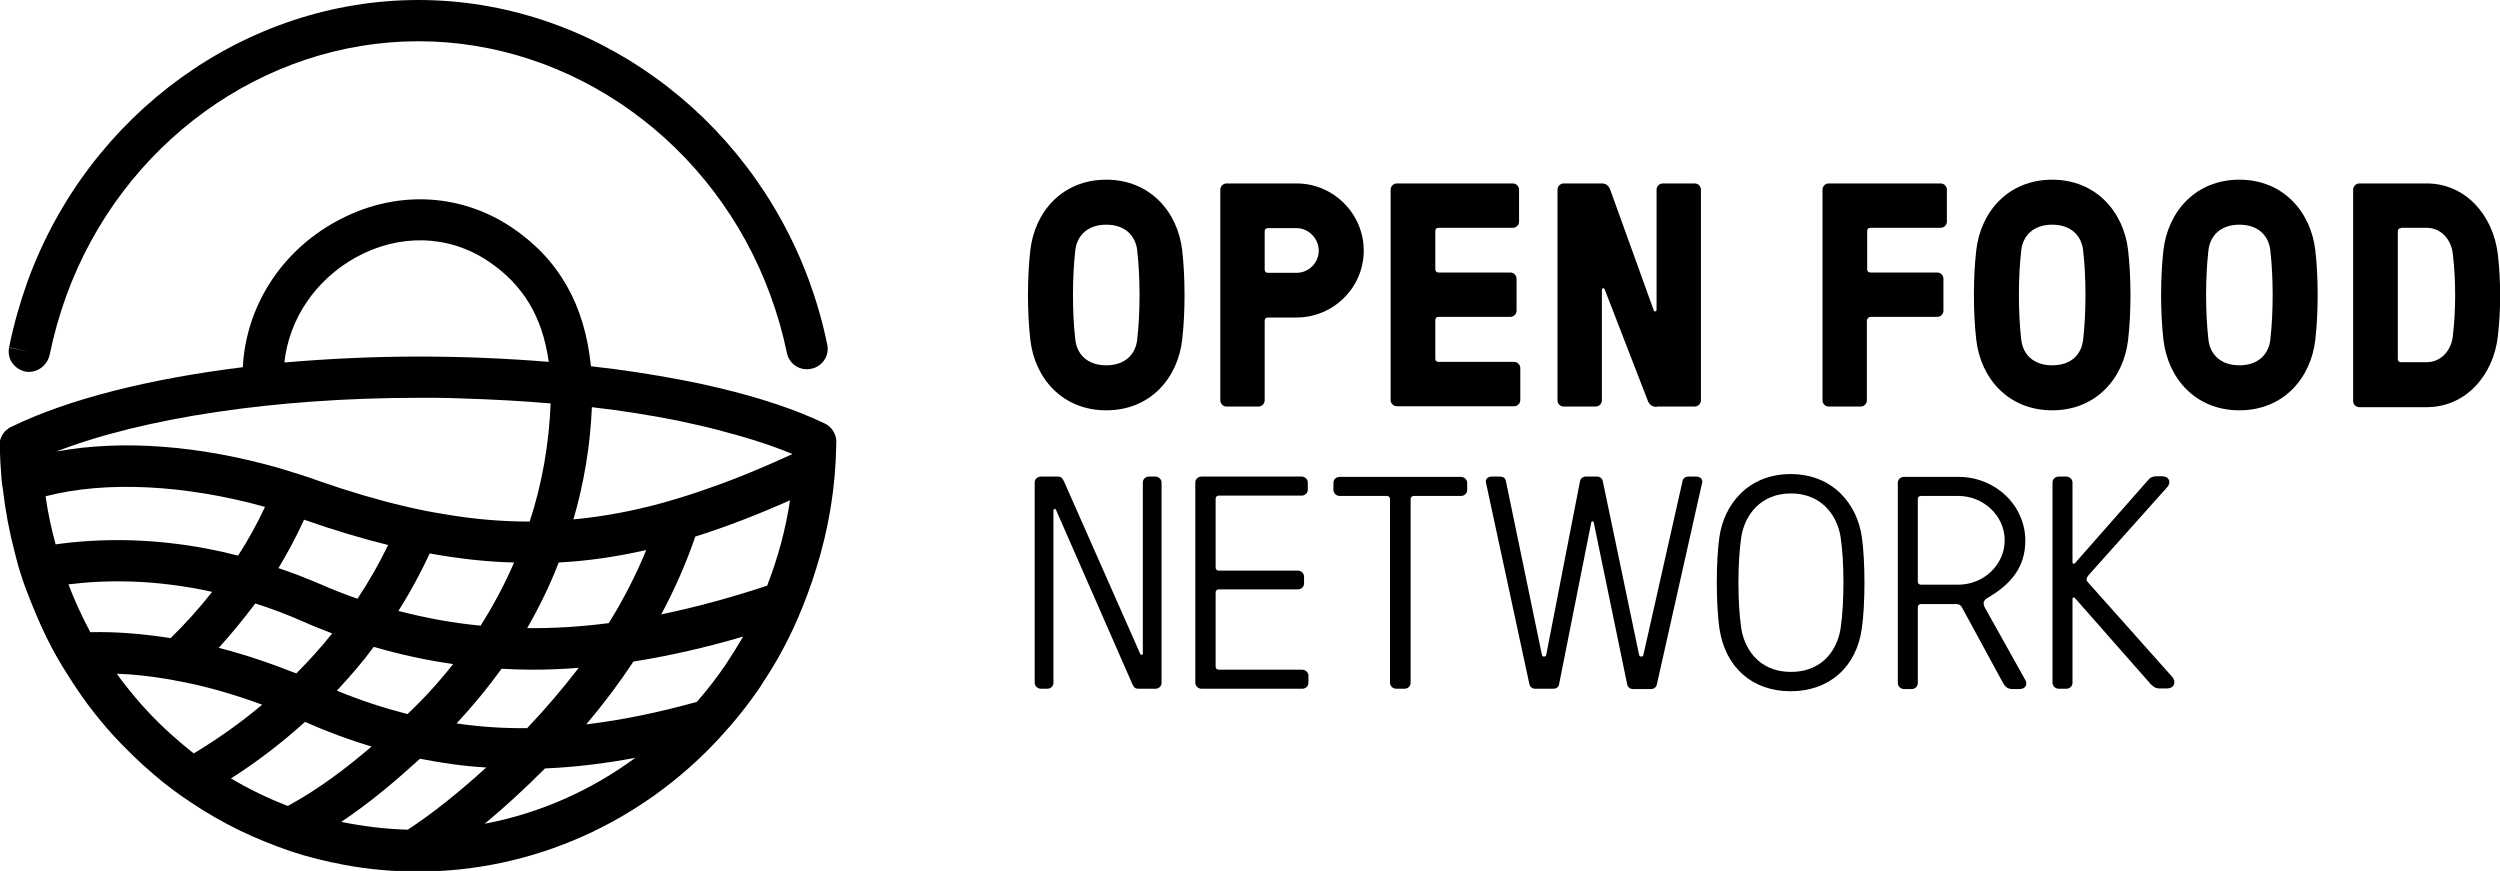 <svg xmlns="http://www.w3.org/2000/svg" xmlns:xlink="http://www.w3.org/1999/xlink" version="1.1" id="Layer_1" x="0" y="0" viewBox="0 0 800 278.7" xml:space="preserve" enable-background="new 0 0 800 278.7">
  <path d="M8.1 118.9c0.4 0.1 0.8 0.1 1.2 0.1 3.1 0 5.9-2.3 6.6-5.5 1.3-6.4 3.1-12.7 5.3-18.8 17.7-48.7 63-81.5 112.7-81.5 49.5 0 94.8 32.6 112.6 81.2 2.2 6 4 12.2 5.3 18.5 0.7 3.6 4.2 5.9 7.8 5.1 3.6-0.7 5.9-4.2 5.1-7.8 -1.4-6.9-3.4-13.8-5.8-20.4C239.1 36.1 188.9 0 133.9 0 78.7 0 28.4 36.2 8.8 90.1c-2.4 6.7-4.4 13.7-5.8 20.6 0 0.1-0.1 0.4-0.1 0.5l6.5 1.3 -6.5-1.2C2.2 114.9 4.6 118.1 8.1 118.9z"/>
  <path d="M267.6 142.2c0.3-2.7-1.1-5.5-3.7-6.7 -9.2-4.4-20.6-8.2-33.6-11.3 -4.1-1-8.3-1.9-12.6-2.7 -9-1.7-18.6-3.2-28.6-4.3 -2-19.8-10.3-34.4-25.6-44.6 -16.8-11.1-37.7-11.8-56-1.7 -17.7 9.7-28.8 27.3-29.8 46.6 -29.9 3.7-55.8 10.2-73.9 19 -0.2 0.1-0.4 0.2-0.6 0.3 -0.2 0.1-0.3 0.2-0.5 0.3 -0.1 0.1-0.2 0.2-0.4 0.3 -0.2 0.2-0.5 0.4-0.7 0.6 0 0-0.1 0.1-0.1 0.1 -1 1.2-1.7 2.7-1.6 4.4 0.1 3.7 0.3 7.3 0.6 11 0.1 1 0.2 1.9 0.4 2.9 0.8 7 2.1 13.9 3.9 20.7 0.5 1.8 0.9 3.7 1.5 5.5 0.7 2.3 1.5 4.7 2.4 6.9 1.8 4.8 3.8 9.5 6 14.1 2.1 4.3 4.4 8.4 7 12.4 2 3.2 4.1 6.3 6.3 9.3 2.7 3.6 5.5 7 8.4 10.2 4.1 4.4 8.4 8.6 12.9 12.4 3.7 3.2 7.6 6.1 11.7 8.8 5 3.4 10.3 6.4 15.8 9.1 5.2 2.5 10.7 4.7 16.2 6.6 5.7 1.9 11.5 3.3 17.4 4.4 7.6 1.4 15.4 2.1 23.3 2.1 0.1 0 0.2 0 0.4 0 36.5-0.1 71.1-15.7 96-42.6 4.7-5.1 9.1-10.5 13.1-16.4 0.4-0.6 0.8-1.3 1.2-1.9 4.2-6.3 7.8-13 10.8-19.9 2.3-5.3 4.3-10.7 6-16.2C265.2 169.1 267.4 155.9 267.6 142.2 267.6 142.3 267.6 142.3 267.6 142.2zM229.8 137.6c8.9 2.3 16.9 4.8 23.8 7.7 -9.2 4.2-18 7.9-26.7 10.9 -5 1.8-9.9 3.3-14.8 4.7 -9.5 2.6-18.9 4.4-28.6 5.3 3.4-11.7 5.4-23.7 5.9-35.9 9.7 1.1 18.9 2.6 27.5 4.3C221.4 135.6 225.7 136.5 229.8 137.6zM194.8 199.4c-8.6 1.1-17.3 1.7-26.1 1.6 3.9-6.8 7.3-13.8 10.1-21 9.5-0.5 18.8-1.9 28-4C203.6 183.8 199.6 191.7 194.8 199.4zM168.7 233c-7.5 0.1-15-0.4-22.6-1.5 5.2-5.6 10-11.4 14.4-17.5 3.3 0.2 6.6 0.3 9.9 0.3 5 0 9.9-0.2 14.8-0.6C180.1 220.3 174.6 226.8 168.7 233zM107.8 221c4.2-4.5 8.2-9.1 11.8-14 8.6 2.5 17 4.3 25.4 5.5 -4.4 5.6-9.3 11-14.6 16C123 226.6 115.5 224.2 107.8 221zM17.8 174.2c-1.4-5.1-2.5-10.2-3.2-15.4 19.4-5 44.6-3.7 70.2 3.4 -2.5 5.4-5.4 10.6-8.6 15.6C51.7 171.5 31.2 172.3 17.8 174.2zM153.8 200.2c-8.7-0.8-17.4-2.4-26.3-4.7 3.7-5.9 7.1-12.1 10-18.4 9.4 1.7 18.3 2.7 27 2.9C161.5 187 157.9 193.7 153.8 200.2zM114.4 191.6c-4-1.4-8.1-3-12.2-4.8 -4.5-1.9-8.8-3.6-13.1-5 3-5 5.8-10.2 8.2-15.5 9.4 3.3 18.4 6 26.9 8.1C121.4 180.2 118.1 186 114.4 191.6zM81.7 193.1c5 1.6 10.1 3.5 15.3 5.8 3.1 1.4 6.2 2.6 9.3 3.8 -3.6 4.5-7.4 8.7-11.5 12.8 -8.3-3.3-16.6-6.1-24.8-8.2C74.1 202.8 78 198 81.7 193.1zM113.8 82.4c13.9-7.7 29.7-7.3 42.3 1.1 11.3 7.5 17.5 17.9 19.5 32.3 -13.3-1.1-27.3-1.7-41.6-1.7 -14.8 0-29.2 0.7-43 1.9C92.5 102.1 100.9 89.6 113.8 82.4zM134 127.3c1.8 0 3.7 0 5.5 0 2.8 0 5.5 0.1 8.2 0.2 9.8 0.3 19.3 0.8 28.5 1.6 -0.5 12.8-2.7 25.6-6.7 37.8 -8.6 0-17.5-0.7-26.9-2.3 -4.3-0.7-8.6-1.5-13.1-2.6 -8.6-2-17.7-4.7-27.2-8 -0.3-0.1-0.5-0.2-0.8-0.3 -3.9-1.4-7.9-2.6-11.8-3.8 -25.7-7.4-50.7-9.3-71.7-5.4C45.8 133.7 88.1 127.3 134 127.3zM21.9 187c11.2-1.4 27.1-1.8 46 2.4 -4.1 5.2-8.5 10.1-13.3 14.8 -8.9-1.4-17.5-2.1-25.7-1.9C26.3 197.4 23.9 192.3 21.9 187zM47.4 227.8c-3-3.2-5.8-6.6-8.5-10.1 -0.5-0.7-1-1.4-1.5-2.1 1.3 0.1 2.6 0.1 4 0.2 5.3 0.4 11.2 1.2 17.5 2.5 7.6 1.5 16 3.9 25 7.2 -6.8 5.7-14.1 10.9-21.9 15.6C56.8 237 51.9 232.6 47.4 227.8zM73.9 249.1c8.5-5.4 16.4-11.5 23.7-18.1 7.2 3.2 14.3 5.8 21.3 7.9 -8.1 6.9-17 13.7-26.8 19C85.8 255.5 79.7 252.5 73.9 249.1zM109.2 263c9.3-6.2 17.6-13.3 25.2-20.2 7.2 1.4 14.2 2.4 21.2 2.8 -8.7 7.9-16.9 14.5-25.1 19.9C123.2 265.3 116.1 264.4 109.2 263zM155.1 263.6c6.3-5.2 12.7-11.1 19.3-17.7 9.7-0.4 19.3-1.6 28.9-3.4C188.9 253.1 172.5 260.3 155.1 263.6zM232.4 212.4c-2.9 4.3-6.1 8.4-9.4 12.2 -11.9 3.3-23.7 5.8-35.4 7.2 5.5-6.5 10.6-13.3 15.1-20.1 11.9-1.9 23.6-4.6 35.1-8C236.1 206.6 234.3 209.5 232.4 212.4zM211.6 196.6c4.4-8.2 8-16.5 10.9-24.9 9.9-3.1 19.9-7 30.3-11.6 -1.4 9.4-3.9 18.5-7.3 27.3C234.4 191.1 223.1 194.2 211.6 196.6z"/>
  <path d="M378.3 80.1c1 8.6 1 20 0 28.6 -1.4 12.3-10.2 22.6-24.3 22.6s-22.9-10.3-24.3-22.6c-1-8.6-1-20 0-28.6 1.4-12.3 10.2-22.6 24.3-22.6S376.9 67.9 378.3 80.1zM363.9 108.7c1-8.6 1-20 0-28.6 -0.5-4.5-3.7-8.2-9.9-8.2s-9.4 3.7-9.9 8.2c-1 8.6-1 20 0 28.6 0.5 4.5 3.7 8.2 9.9 8.2S363.4 113.2 363.9 108.7z"/>
  <path d="M414.9 58.7c11.8 0 21.5 9.7 21.5 21.5 0 11.8-9.7 21.4-21.5 21.4h-9.2c-0.6 0-1 0.4-1 1v25.5c0 1.1-0.9 2-2 2h-10.2c-1.1 0-2-0.9-2-2V60.7c0-1.1 0.9-2 2-2H414.9zM405.7 73c-0.6 0-1 0.4-1 1v12.3c0 0.6 0.4 1 1 1h9.2c3.9 0 7.1-3.2 7.1-7.1 0-3.9-3.3-7.2-7.1-7.2H405.7z"/>
  <path d="M459.3 114.8c0 0.6 0.4 1 1 1h24.2c1.1 0 2 0.9 2 2v10.2c0 1.1-0.9 2-2 2H447c-1.1 0-2-0.9-2-2V60.7c0-1.1 0.9-2 2-2h37.1c1.1 0 2 0.9 2 2v10.2c0 1.1-0.9 2-2 2h-23.8c-0.6 0-1 0.4-1 1v12.3c0 0.6 0.4 1 1 1h23c1.1 0 2 0.9 2 2v10.2c0 1.1-0.9 2-2 2h-23c-0.6 0-1 0.4-1 1V114.8z"/>
  <path d="M530.2 130.2c-1.7 0-2.4-0.9-2.8-1.7l-13.9-35.9c-0.2-0.6-0.9-0.4-0.9 0.2v35.3c0 1.1-0.9 2-2 2h-10.2c-1.1 0-2-0.9-2-2V60.7c0-1.1 0.9-2 2-2h12.2c1.5 0 2.2 0.9 2.6 1.8l14 38.8c0.2 0.6 0.9 0.4 0.9-0.2V60.7c0-1.1 0.9-2 2-2h10.2c1.1 0 2 0.9 2 2v67.4c0 1.1-0.9 2-2 2H530.2z"/>
  <path d="M597.4 102.6v25.5c0 1.1-0.9 2-2 2h-10.2c-1.1 0-2-0.9-2-2V60.7c0-1.1 0.9-2 2-2h35.8c1.1 0 2 0.9 2 2v10.2c0 1.1-0.9 2-2 2h-22.5c-0.6 0-1 0.4-1 1v12.3c0 0.6 0.4 1 1 1h21.4c1.1 0 2 0.9 2 2v10.2c0 1.1-0.9 2-2 2h-21.4C597.8 101.6 597.4 102 597.4 102.6z"/>
  <path d="M681 80.1c1 8.6 1 20 0 28.6 -1.4 12.3-10.2 22.6-24.3 22.6 -14.1 0-22.9-10.3-24.3-22.6 -1-8.6-1-20 0-28.6 1.4-12.3 10.2-22.6 24.3-22.6C670.8 57.5 679.6 67.9 681 80.1zM666.6 108.7c1-8.6 1-20 0-28.6 -0.5-4.5-3.7-8.2-9.9-8.2 -6.2 0-9.4 3.7-9.9 8.2 -1 8.6-1 20 0 28.6 0.5 4.5 3.7 8.2 9.9 8.2C663 116.9 666.1 113.2 666.6 108.7z"/>
  <path d="M740.9 80.1c1 8.6 1 20 0 28.6 -1.4 12.3-10.2 22.6-24.3 22.6 -14.1 0-22.9-10.3-24.3-22.6 -1-8.6-1-20 0-28.6 1.4-12.3 10.2-22.6 24.3-22.6C730.7 57.5 739.5 67.9 740.9 80.1zM726.5 108.7c1-8.6 1-20 0-28.6 -0.5-4.5-3.7-8.2-9.9-8.2 -6.2 0-9.4 3.7-9.9 8.2 -1 8.6-1 20 0 28.6 0.5 4.5 3.7 8.2 9.9 8.2C722.8 116.9 726 113.2 726.5 108.7z"/>
  <path d="M776.5 58.7c12.6 0 21.3 10.3 22.8 22.6 1 8.6 1 17.8 0 26.4 -1.4 12.3-10.2 22.6-22.8 22.6H755c-1.1 0-2-0.9-2-2V60.7c0-1.1 0.9-2 2-2H776.5zM768.3 73c-0.6 0-1 0.4-1 1v40.9c0 0.6 0.4 1 1 1h8.2c4.7 0 7.9-3.8 8.4-8.3 1-8.6 1-17.8 0-26.4 -0.5-4.5-3.7-8.3-8.4-8.3H768.3z"/>
  <path d="M364.4 220.4c-1.1 0-1.5-0.3-2.1-1.6l-24.4-55.7c-0.2-0.4-0.8-0.3-0.8 0.2v55.2c0 1.1-0.9 1.9-2 1.9h-2c-1.1 0-2-0.9-2-1.9v-64.1c0-1.1 0.9-1.9 2-1.9h5.3c1.1 0 1.5 0.3 2.1 1.6l24.4 55.2c0.2 0.4 0.8 0.3 0.8-0.2v-54.7c0-1.1 0.9-1.9 2-1.9h2c1.1 0 2 0.9 2 1.9v64.1c0 1.1-0.9 1.9-2 1.9H364.4z"/>
  <path d="M389 213.3c0 0.6 0.4 1 1 1h26.7c1.1 0 2 0.9 2 1.9v2.3c0 1.1-0.9 1.9-2 1.9h-32.2c-1.1 0-2-0.9-2-1.9v-64.1c0-1.1 0.9-1.9 2-1.9h32c1.1 0 2 0.9 2 1.9v2.3c0 1.1-0.9 1.9-2 1.9H390c-0.6 0-1 0.4-1 1v22c0 0.6 0.4 1 1 1h25.3c1.1 0 2 0.9 2 1.9v2.2c0 1.1-0.9 1.9-2 1.9H390c-0.6 0-1 0.4-1 1V213.3z"/>
  <path d="M451.4 159.7v58.8c0 1.1-0.9 1.9-2 1.9h-2.6c-1.1 0-2-0.9-2-1.9v-58.8c0-0.6-0.4-1-1-1h-15.1c-1.1 0-2-0.9-2-1.9v-2.3c0-1.1 0.9-1.9 2-1.9h38.8c1.1 0 2 0.9 2 1.9v2.3c0 1.1-0.9 1.9-2 1.9h-15C451.8 158.7 451.4 159.1 451.4 159.7z"/>
  <path d="M497 220.4h-5.7c-0.9 0-1.7-0.5-1.9-1.5l-13.9-64.5c-0.2-1 0.4-1.9 2-1.9h2.5c0.9 0 1.7 0.4 1.9 1.5l11.5 55.5c0.1 0.4 0.3 0.6 0.6 0.6h0.2c0.3 0 0.5-0.2 0.6-0.6l10.8-55.5c0.2-1 1-1.5 1.9-1.5h3.5c0.9 0 1.7 0.5 1.9 1.5l11.6 55.5c0.1 0.4 0.3 0.6 0.6 0.6h0.2c0.3 0 0.5-0.2 0.6-0.6l12.5-55.5c0.2-1.1 1-1.5 1.9-1.5h2.4c1.6 0 2.2 1 2 1.9L530.2 219c-0.2 1-1 1.5-1.9 1.5h-5.7c-0.9 0-1.7-0.5-1.9-1.5l-10.7-51.8c-0.1-0.5-0.7-0.5-0.8 0L498.9 219C498.7 220 497.9 220.4 497 220.4z"/>
  <path d="M595.8 171.9c1.1 7.8 1.1 21.3 0 29.1 -1.7 12.5-10.5 20.2-22.8 20.2s-21-7.7-22.8-20.2c-1.1-7.9-1.1-21.4 0-29.1 1.5-10.6 9.3-20.2 22.8-20.2C586.5 151.7 594.3 161.3 595.8 171.9zM589 201c1.2-8 1.2-21.2 0-29.1 -1.1-7.1-6.2-14-15.9-14s-14.8 6.9-15.9 14c-1.2 8-1.2 21.2 0 29.1 0.8 5.6 4.9 14 15.9 14S588.2 206.7 589 201z"/>
  <path d="M614.7 193.3c-0.6 0-1 0.4-1 1v24.3c0 1.1-0.9 1.9-2 1.9h-2.4c-1.1 0-2-0.9-2-1.9v-64.1c0-1.1 0.9-1.9 2-1.9h17.4c11.8 0 21.4 9.1 21.4 20.4 0 8.7-4.8 14.1-12.2 18.4 -1.2 0.8-1.5 1.6-0.7 3.1l12.9 23.1c0.8 1.4 0.1 2.9-1.9 2.9h-2.2c-1.6 0-2.4-0.8-3-1.9l-13.1-24.1c-0.3-0.6-0.8-1.2-1.9-1.2H614.7zM614.7 158.7c-0.6 0-1 0.4-1 1v26.4c0 0.6 0.4 1 1 1h11.9c8.2 0 14.9-6.4 14.9-14.2 0-7.8-6.7-14.2-14.9-14.2H614.7z"/>
  <path d="M664 191.4c-0.2-0.3-0.8-0.3-0.8 0.2v26.9c0 1.1-0.9 1.9-2 1.9h-2.4c-1.1 0-2-0.9-2-1.9v-64.1c0-1.1 0.9-1.9 2-1.9h2.4c1.1 0 2 0.9 2 1.9v25.6c0 0.5 0.6 0.5 0.8 0.2l23.5-26.7c0.3-0.4 1.1-1.1 2.7-1.1h1.6c2.5 0 3 2.1 1.7 3.5l-25.2 28.2c-0.6 0.8-0.9 1.5-0.1 2.3l27 30.3c1.1 1.3 0.8 3.6-1.8 3.6H691c-1.5 0-2.2-0.9-2.7-1.3L664 191.4z"/>
</svg>

